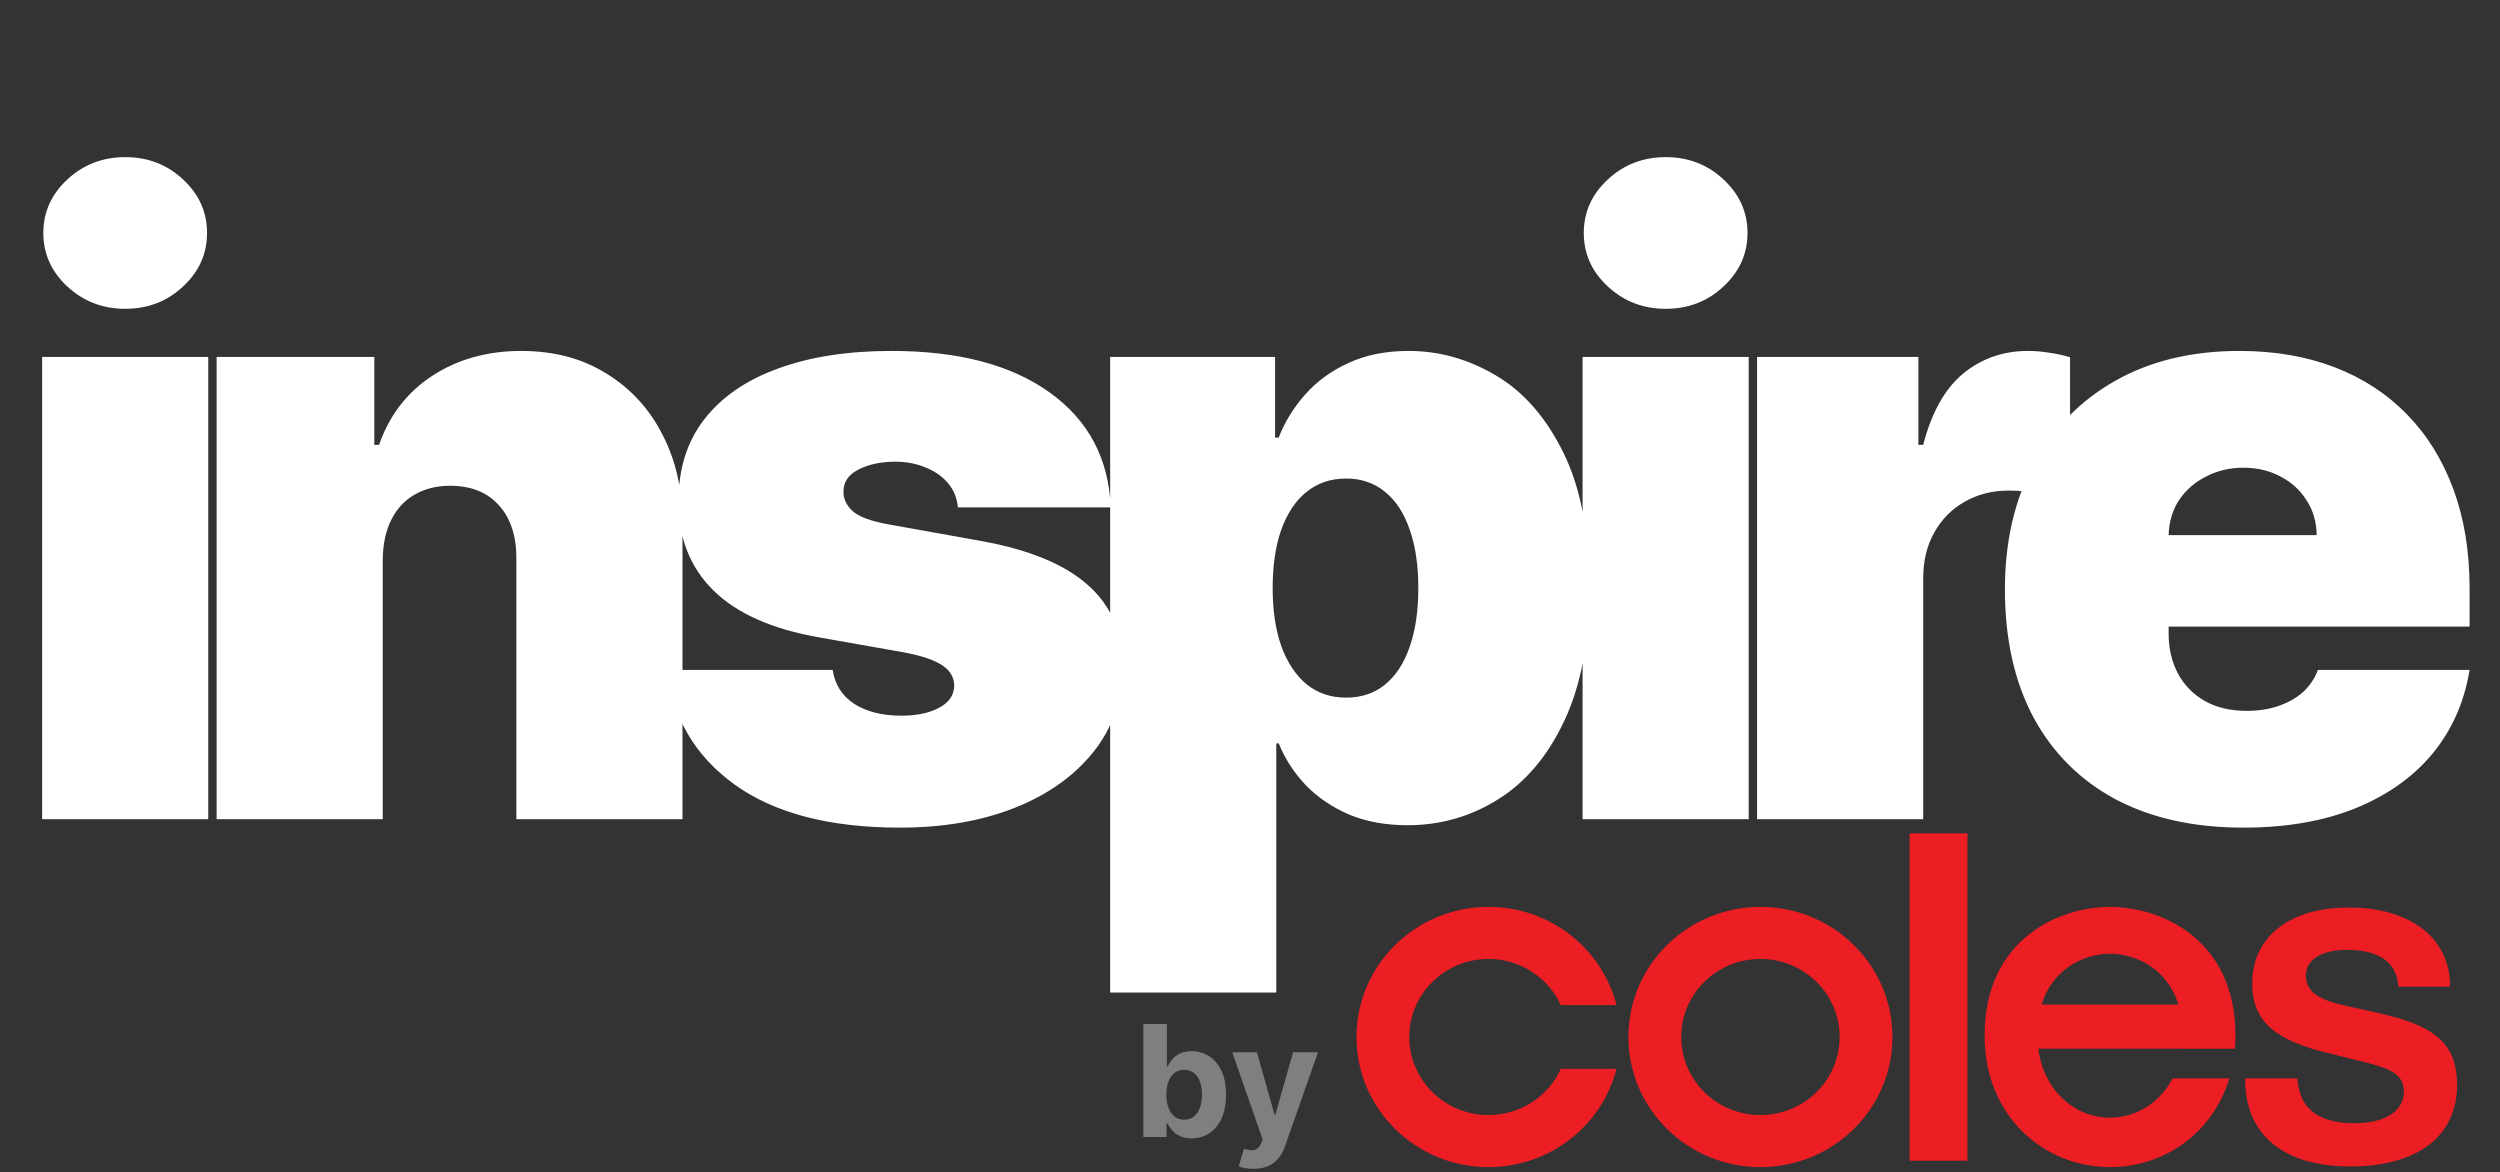 <svg width="354" height="166" viewBox="0 0 354 166" fill="none" xmlns="http://www.w3.org/2000/svg">
<rect x="0" y="0" width="354" height="166" fill="#333333" stroke="none"/>
<g clip-path="url(#clip0_107_12)">
<path d="M5.966 116V50.545H29.489V116H5.966ZM17.727 43.727C14.546 43.727 11.818 42.676 9.545 40.574C7.273 38.472 6.136 35.943 6.136 32.989C6.136 30.034 7.273 27.506 9.545 25.403C11.818 23.301 14.546 22.25 17.727 22.25C20.938 22.25 23.665 23.301 25.909 25.403C28.182 27.506 29.318 30.034 29.318 32.989C29.318 35.943 28.182 38.472 25.909 40.574C23.665 42.676 20.938 43.727 17.727 43.727ZM54.197 79.182V116H30.674V50.545H53.003V62.989H53.685C55.105 58.841 57.605 55.588 61.185 53.23C64.793 50.872 68.998 49.693 73.799 49.693C78.429 49.693 82.449 50.758 85.858 52.889C89.296 54.992 91.952 57.889 93.827 61.582C95.731 65.276 96.668 69.494 96.64 74.239V116H73.117V79.182C73.145 75.943 72.322 73.401 70.645 71.554C68.998 69.707 66.696 68.784 63.742 68.784C61.81 68.784 60.12 69.21 58.671 70.062C57.25 70.886 56.157 72.079 55.39 73.642C54.623 75.176 54.225 77.023 54.197 79.182ZM157.281 71.852H135.634C135.52 70.517 135.051 69.367 134.227 68.401C133.404 67.435 132.338 66.696 131.031 66.185C129.753 65.645 128.333 65.375 126.77 65.375C124.753 65.375 123.02 65.744 121.571 66.483C120.122 67.222 119.412 68.273 119.44 69.636C119.412 70.602 119.824 71.497 120.676 72.321C121.557 73.145 123.247 73.784 125.747 74.239L139.043 76.625C145.747 77.847 150.733 79.906 154 82.804C157.296 85.673 158.958 89.523 158.986 94.352C158.958 99.011 157.565 103.06 154.81 106.497C152.083 109.906 148.347 112.548 143.602 114.423C138.887 116.27 133.503 117.193 127.452 117.193C117.452 117.193 109.625 115.148 103.972 111.057C98.347 106.966 95.207 101.568 94.554 94.864H117.906C118.219 96.938 119.242 98.543 120.975 99.679C122.736 100.787 124.952 101.341 127.622 101.341C129.781 101.341 131.557 100.972 132.949 100.233C134.369 99.494 135.094 98.443 135.122 97.079C135.094 95.829 134.469 94.835 133.247 94.097C132.054 93.358 130.179 92.761 127.622 92.307L116.031 90.261C109.355 89.097 104.355 86.881 101.031 83.614C97.707 80.347 96.06 76.142 96.088 71C96.06 66.454 97.253 62.605 99.668 59.452C102.111 56.27 105.591 53.855 110.108 52.207C114.654 50.531 120.037 49.693 126.259 49.693C135.719 49.693 143.176 51.653 148.631 55.574C154.114 59.494 156.997 64.921 157.281 71.852ZM157.199 140.545V50.545H180.551V61.966H181.062C181.915 59.75 183.165 57.719 184.812 55.872C186.46 53.997 188.506 52.506 190.949 51.398C193.392 50.261 196.233 49.693 199.471 49.693C203.79 49.693 207.895 50.844 211.787 53.145C215.707 55.446 218.889 59.068 221.332 64.011C223.804 68.954 225.04 75.375 225.04 83.273C225.04 90.829 223.861 97.094 221.503 102.065C219.173 107.037 216.048 110.744 212.128 113.188C208.236 115.631 203.96 116.852 199.301 116.852C196.233 116.852 193.491 116.355 191.077 115.361C188.69 114.338 186.645 112.96 184.94 111.227C183.264 109.466 181.971 107.477 181.062 105.261H180.721V140.545H157.199ZM180.21 83.273C180.21 86.454 180.622 89.21 181.446 91.54C182.298 93.841 183.491 95.631 185.025 96.909C186.588 98.159 188.449 98.784 190.608 98.784C192.767 98.784 194.599 98.173 196.105 96.952C197.639 95.702 198.804 93.926 199.599 91.625C200.423 89.296 200.835 86.511 200.835 83.273C200.835 80.034 200.423 77.264 199.599 74.963C198.804 72.633 197.639 70.858 196.105 69.636C194.599 68.386 192.767 67.761 190.608 67.761C188.449 67.761 186.588 68.386 185.025 69.636C183.491 70.858 182.298 72.633 181.446 74.963C180.622 77.264 180.21 80.034 180.21 83.273ZM224.094 116V50.545H247.617V116H224.094ZM235.855 43.727C232.674 43.727 229.946 42.676 227.674 40.574C225.401 38.472 224.264 35.943 224.264 32.989C224.264 30.034 225.401 27.506 227.674 25.403C229.946 23.301 232.674 22.25 235.855 22.25C239.066 22.25 241.793 23.301 244.037 25.403C246.31 27.506 247.446 30.034 247.446 32.989C247.446 35.943 246.31 38.472 244.037 40.574C241.793 42.676 239.066 43.727 235.855 43.727ZM248.802 116V50.545H271.643V62.989H272.325C273.518 58.386 275.407 55.02 277.992 52.889C280.606 50.758 283.66 49.693 287.154 49.693C288.177 49.693 289.185 49.778 290.18 49.949C291.202 50.091 292.183 50.304 293.12 50.588V70.659C291.955 70.261 290.521 69.963 288.816 69.764C287.112 69.565 285.648 69.466 284.427 69.466C282.126 69.466 280.052 69.992 278.205 71.043C276.387 72.065 274.952 73.514 273.901 75.389C272.85 77.236 272.325 79.409 272.325 81.909V116H248.802ZM317.647 117.193C310.658 117.193 304.635 115.858 299.579 113.188C294.55 110.489 290.672 106.625 287.945 101.597C285.246 96.54 283.897 90.489 283.897 83.443C283.897 76.682 285.26 70.773 287.988 65.716C290.715 60.659 294.564 56.724 299.536 53.912C304.508 51.099 310.374 49.693 317.135 49.693C322.079 49.693 326.553 50.46 330.559 51.994C334.564 53.528 337.988 55.758 340.829 58.685C343.669 61.582 345.857 65.105 347.391 69.253C348.925 73.401 349.692 78.074 349.692 83.273V88.727H291.226V75.773H328.044C328.016 73.898 327.533 72.25 326.596 70.829C325.687 69.381 324.451 68.258 322.888 67.463C321.354 66.639 319.607 66.227 317.647 66.227C315.743 66.227 313.996 66.639 312.405 67.463C310.814 68.258 309.536 69.367 308.57 70.787C307.633 72.207 307.135 73.869 307.079 75.773V89.75C307.079 91.852 307.519 93.727 308.4 95.375C309.28 97.023 310.544 98.315 312.192 99.253C313.84 100.19 315.829 100.659 318.158 100.659C319.777 100.659 321.255 100.432 322.59 99.977C323.954 99.523 325.118 98.869 326.084 98.017C327.05 97.136 327.76 96.085 328.215 94.864H349.692C348.954 99.409 347.206 103.358 344.451 106.71C341.695 110.034 338.044 112.619 333.499 114.466C328.982 116.284 323.698 117.193 317.647 117.193Z" fill="white"/>
<path d="M161.9 161V145H165.229V151.016H165.33C165.476 150.693 165.687 150.365 165.963 150.031C166.244 149.693 166.609 149.411 167.057 149.188C167.51 148.958 168.072 148.844 168.744 148.844C169.619 148.844 170.426 149.073 171.166 149.531C171.906 149.984 172.497 150.669 172.939 151.586C173.382 152.497 173.604 153.641 173.604 155.016C173.604 156.354 173.387 157.484 172.955 158.406C172.528 159.323 171.945 160.018 171.205 160.492C170.471 160.961 169.648 161.195 168.736 161.195C168.09 161.195 167.541 161.089 167.088 160.875C166.64 160.661 166.273 160.393 165.986 160.07C165.7 159.742 165.481 159.411 165.33 159.078H165.182V161H161.9ZM165.158 155C165.158 155.714 165.257 156.336 165.455 156.867C165.653 157.398 165.939 157.812 166.314 158.109C166.689 158.401 167.145 158.547 167.682 158.547C168.223 158.547 168.682 158.398 169.057 158.102C169.432 157.799 169.715 157.383 169.908 156.852C170.106 156.315 170.205 155.698 170.205 155C170.205 154.307 170.109 153.698 169.916 153.172C169.723 152.646 169.439 152.234 169.064 151.937C168.689 151.641 168.229 151.492 167.682 151.492C167.14 151.492 166.682 151.635 166.307 151.922C165.937 152.208 165.653 152.615 165.455 153.141C165.257 153.667 165.158 154.286 165.158 155ZM177.492 165.5C177.07 165.5 176.674 165.466 176.305 165.398C175.94 165.336 175.638 165.255 175.398 165.156L176.148 162.672C176.539 162.792 176.891 162.857 177.203 162.867C177.521 162.878 177.794 162.805 178.023 162.648C178.258 162.492 178.448 162.227 178.594 161.852L178.789 161.344L174.484 149H177.984L180.469 157.812H180.594L183.102 149H186.625L181.961 162.297C181.737 162.943 181.432 163.505 181.047 163.984C180.667 164.469 180.185 164.841 179.602 165.102C179.018 165.367 178.315 165.5 177.492 165.5Z" fill="#7F7F7F"/>
<g clip-path="url(#clip1_107_12)">
<path d="M228.9 142.326C226.857 134.334 219.518 128.417 210.773 128.417C200.448 128.417 192.078 136.665 192.078 146.839C192.078 157.013 200.448 165.261 210.773 165.261C219.518 165.261 226.857 159.344 228.9 151.352H221.011C219.26 155.205 215.335 157.892 210.773 157.892C204.579 157.892 199.556 152.942 199.556 146.839C199.556 140.734 204.579 135.786 210.773 135.786C215.335 135.786 219.258 138.473 221.011 142.326H228.9Z" fill="#ED1D24"/>
<path d="M267.971 146.839C267.971 136.665 259.601 128.417 249.276 128.417C238.952 128.417 230.582 136.665 230.582 146.839C230.582 157.013 238.952 165.261 249.276 165.261C259.601 165.261 267.971 157.013 267.971 146.839ZM260.493 146.839C260.493 152.942 255.472 157.892 249.276 157.892C243.081 157.892 238.06 152.942 238.06 146.839C238.06 140.734 243.081 135.786 249.276 135.786C255.472 135.786 260.493 140.734 260.493 146.839Z" fill="#ED1D24"/>
<path d="M270.396 117.417V164.36H278.589V117.415L270.396 117.417Z" fill="#ED1D24"/>
<path d="M316.461 148.499C316.514 147.898 316.54 147.284 316.54 146.658C316.562 133.018 306.046 128.417 298.78 128.417H298.776C291.51 128.417 281.001 133.018 281.023 146.658C281.001 157.969 289.336 165.264 298.776 165.26H298.78C306.411 165.262 313.316 160.499 315.674 152.704H307.633C305.809 156.201 302.437 158.261 298.78 158.261H298.776C293.833 158.263 289.405 154.495 288.619 148.493H308.937V148.499H316.461ZM298.776 135.048H298.78C302.19 135.048 306.832 136.953 308.467 142.254H289.094C290.724 136.953 295.367 135.048 298.776 135.048Z" fill="#ED1D24"/>
<path d="M332.789 165.17C323.339 165.17 317.921 160.684 317.921 152.862V152.705H325.317L325.324 152.858C325.646 157.024 328.306 159.05 333.449 159.05C337.728 159.05 340.392 157.329 340.392 154.556C340.392 152.204 338.583 151.329 335.021 150.451L329.799 149.149C325.91 148.209 323.313 147.1 321.631 145.66C319.773 144.077 318.913 142.04 318.913 139.252C318.913 136.059 320.159 133.367 322.523 131.47C324.933 129.533 328.415 128.508 332.589 128.508C336.916 128.508 340.545 129.567 343.088 131.567C345.604 133.544 346.929 136.337 346.929 139.644V139.709H339.601L339.595 139.648C339.399 136.28 336.884 134.499 332.325 134.499C328.742 134.499 326.51 135.896 326.51 138.147C326.51 140.647 328.716 141.646 332.278 142.446L336.703 143.422C343.98 145.086 347.922 147.21 347.922 153.643C347.922 157.177 346.56 160.096 343.98 162.088C341.374 164.103 337.5 165.17 332.789 165.17Z" fill="#ED1D24"/>
</g>
</g>
<defs>
<clipPath id="clip0_107_12">
<rect width="354" height="166" fill="white"/>
</clipPath>
<clipPath id="clip1_107_12">
<rect width="156" height="48" fill="white" transform="translate(192 118)"/>
</clipPath>
</defs>
</svg>

